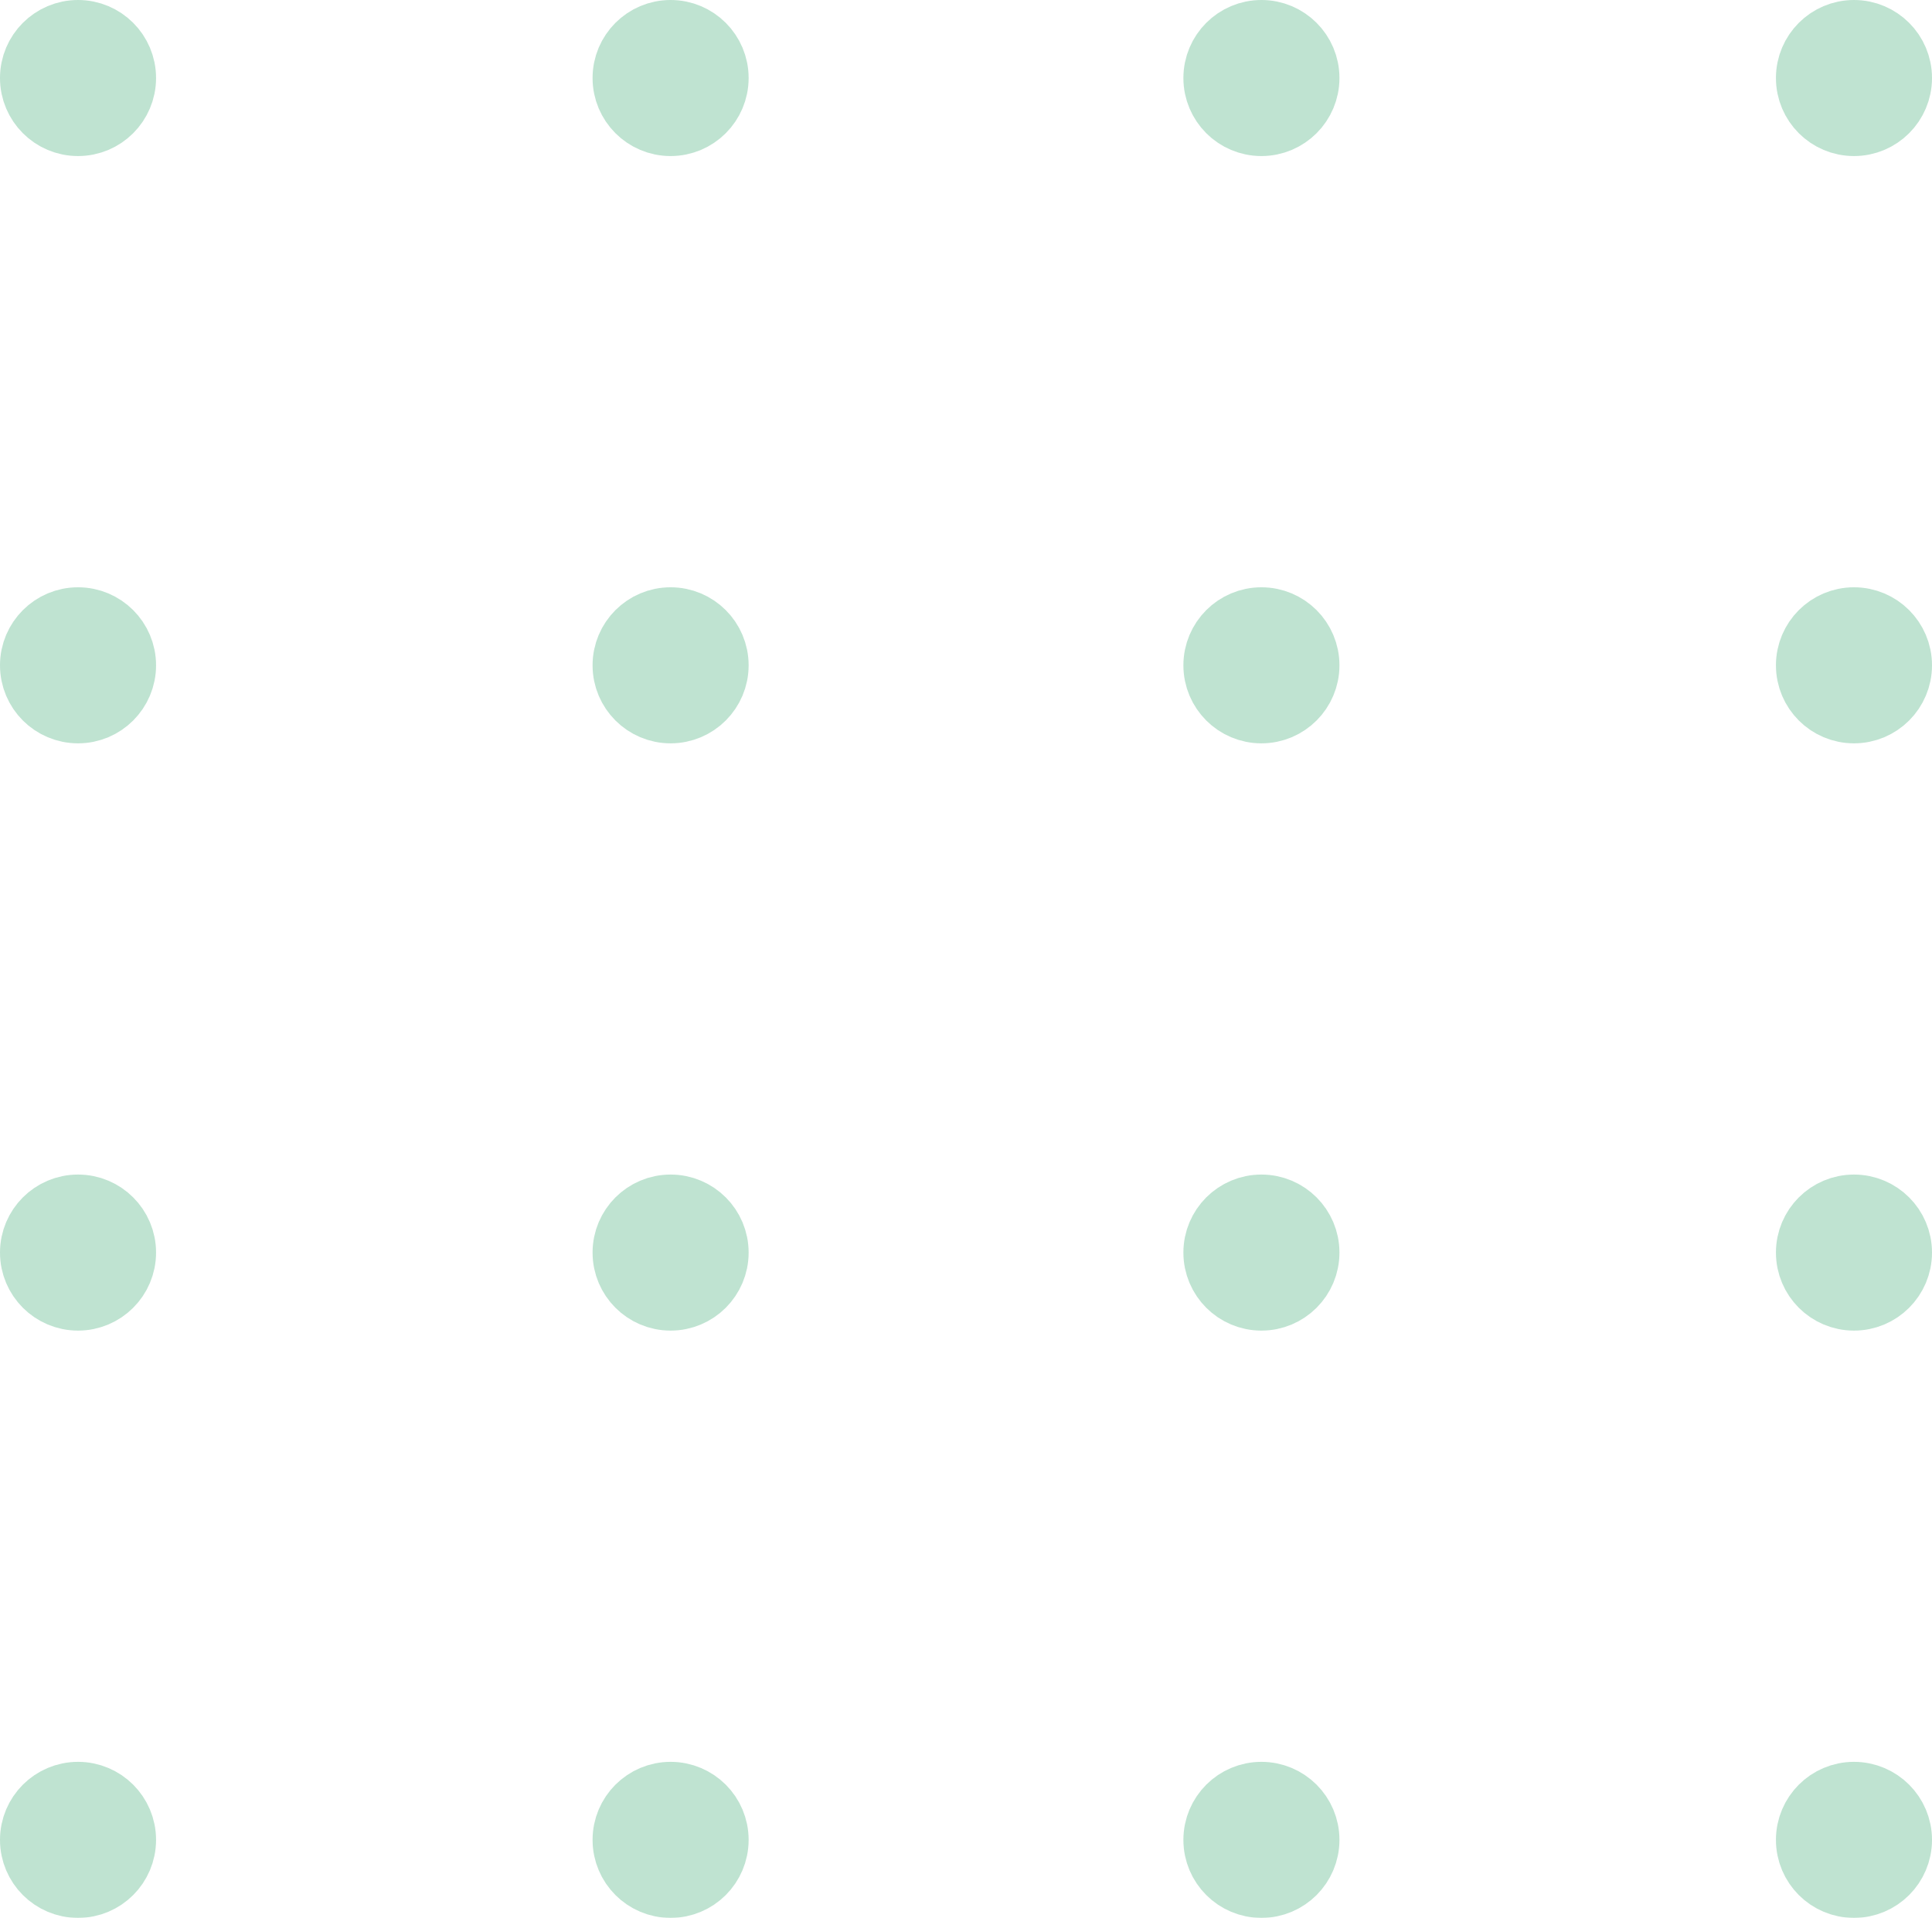 <svg xmlns="http://www.w3.org/2000/svg" width="89.334" height="88.685" viewBox="0 0 89.334 88.685">
  <g id="XMLID_958_" transform="translate(-127.2 -204.1)" opacity="0.45">
    <circle id="XMLID_1044_" cx="2.108" cy="2.108" r="2.108" transform="translate(128.7 205.6)" fill="#70c099" stroke="#70c099" stroke-width="3"/>
    <circle id="XMLID_959_" cx="2.108" cy="2.108" r="2.108" transform="translate(156.1 205.6)" fill="#70c099" stroke="#70c099" stroke-width="3"/>
    <circle id="XMLID_1042_" cx="2.108" cy="2.108" r="2.108" transform="translate(183.419 205.6)" fill="#70c099" stroke="#70c099" stroke-width="3"/>
    <circle id="XMLID_1041_" cx="2.108" cy="2.108" r="2.108" transform="translate(210.818 205.6)" fill="#70c099" stroke="#70c099" stroke-width="3"/>
    <circle id="XMLID_1040_" cx="2.108" cy="2.108" r="2.108" transform="translate(128.7 232.757)" fill="#70c099" stroke="#70c099" stroke-width="3"/>
    <circle id="XMLID_960_" cx="2.108" cy="2.108" r="2.108" transform="translate(156.1 232.757)" fill="#70c099" stroke="#70c099" stroke-width="3"/>
    <circle id="XMLID_1038_" cx="2.108" cy="2.108" r="2.108" transform="translate(183.419 232.757)" fill="#70c099" stroke="#70c099" stroke-width="3"/>
    <circle id="XMLID_1037_" cx="2.108" cy="2.108" r="2.108" transform="translate(210.818 232.757)" fill="#70c099" stroke="#70c099" stroke-width="3"/>
    <circle id="XMLID_1036_" cx="2.108" cy="2.108" r="2.108" transform="translate(128.7 259.913)" fill="#70c099" stroke="#70c099" stroke-width="3"/>
    <circle id="XMLID_961_" cx="2.108" cy="2.108" r="2.108" transform="translate(156.1 259.913)" fill="#70c099" stroke="#70c099" stroke-width="3"/>
    <circle id="XMLID_1034_" cx="2.108" cy="2.108" r="2.108" transform="translate(183.419 259.913)" fill="#70c099" stroke="#70c099" stroke-width="3"/>
    <circle id="XMLID_1033_" cx="2.108" cy="2.108" r="2.108" transform="translate(210.818 259.913)" fill="#70c099" stroke="#70c099" stroke-width="3"/>
    <circle id="XMLID_1032_" cx="2.108" cy="2.108" r="2.108" transform="translate(128.7 287.07)" fill="#70c099" stroke="#70c099" stroke-width="3"/>
    <circle id="XMLID_962_" cx="2.108" cy="2.108" r="2.108" transform="translate(156.1 287.07)" fill="#70c099" stroke="#70c099" stroke-width="3"/>
    <circle id="XMLID_1030_" cx="2.108" cy="2.108" r="2.108" transform="translate(183.419 287.07)" fill="#70c099" stroke="#70c099" stroke-width="3"/>
    <circle id="XMLID_1029_" cx="2.108" cy="2.108" r="2.108" transform="translate(210.818 287.07)" fill="#70c099" stroke="#70c099" stroke-width="3"/>
  </g>
</svg>
